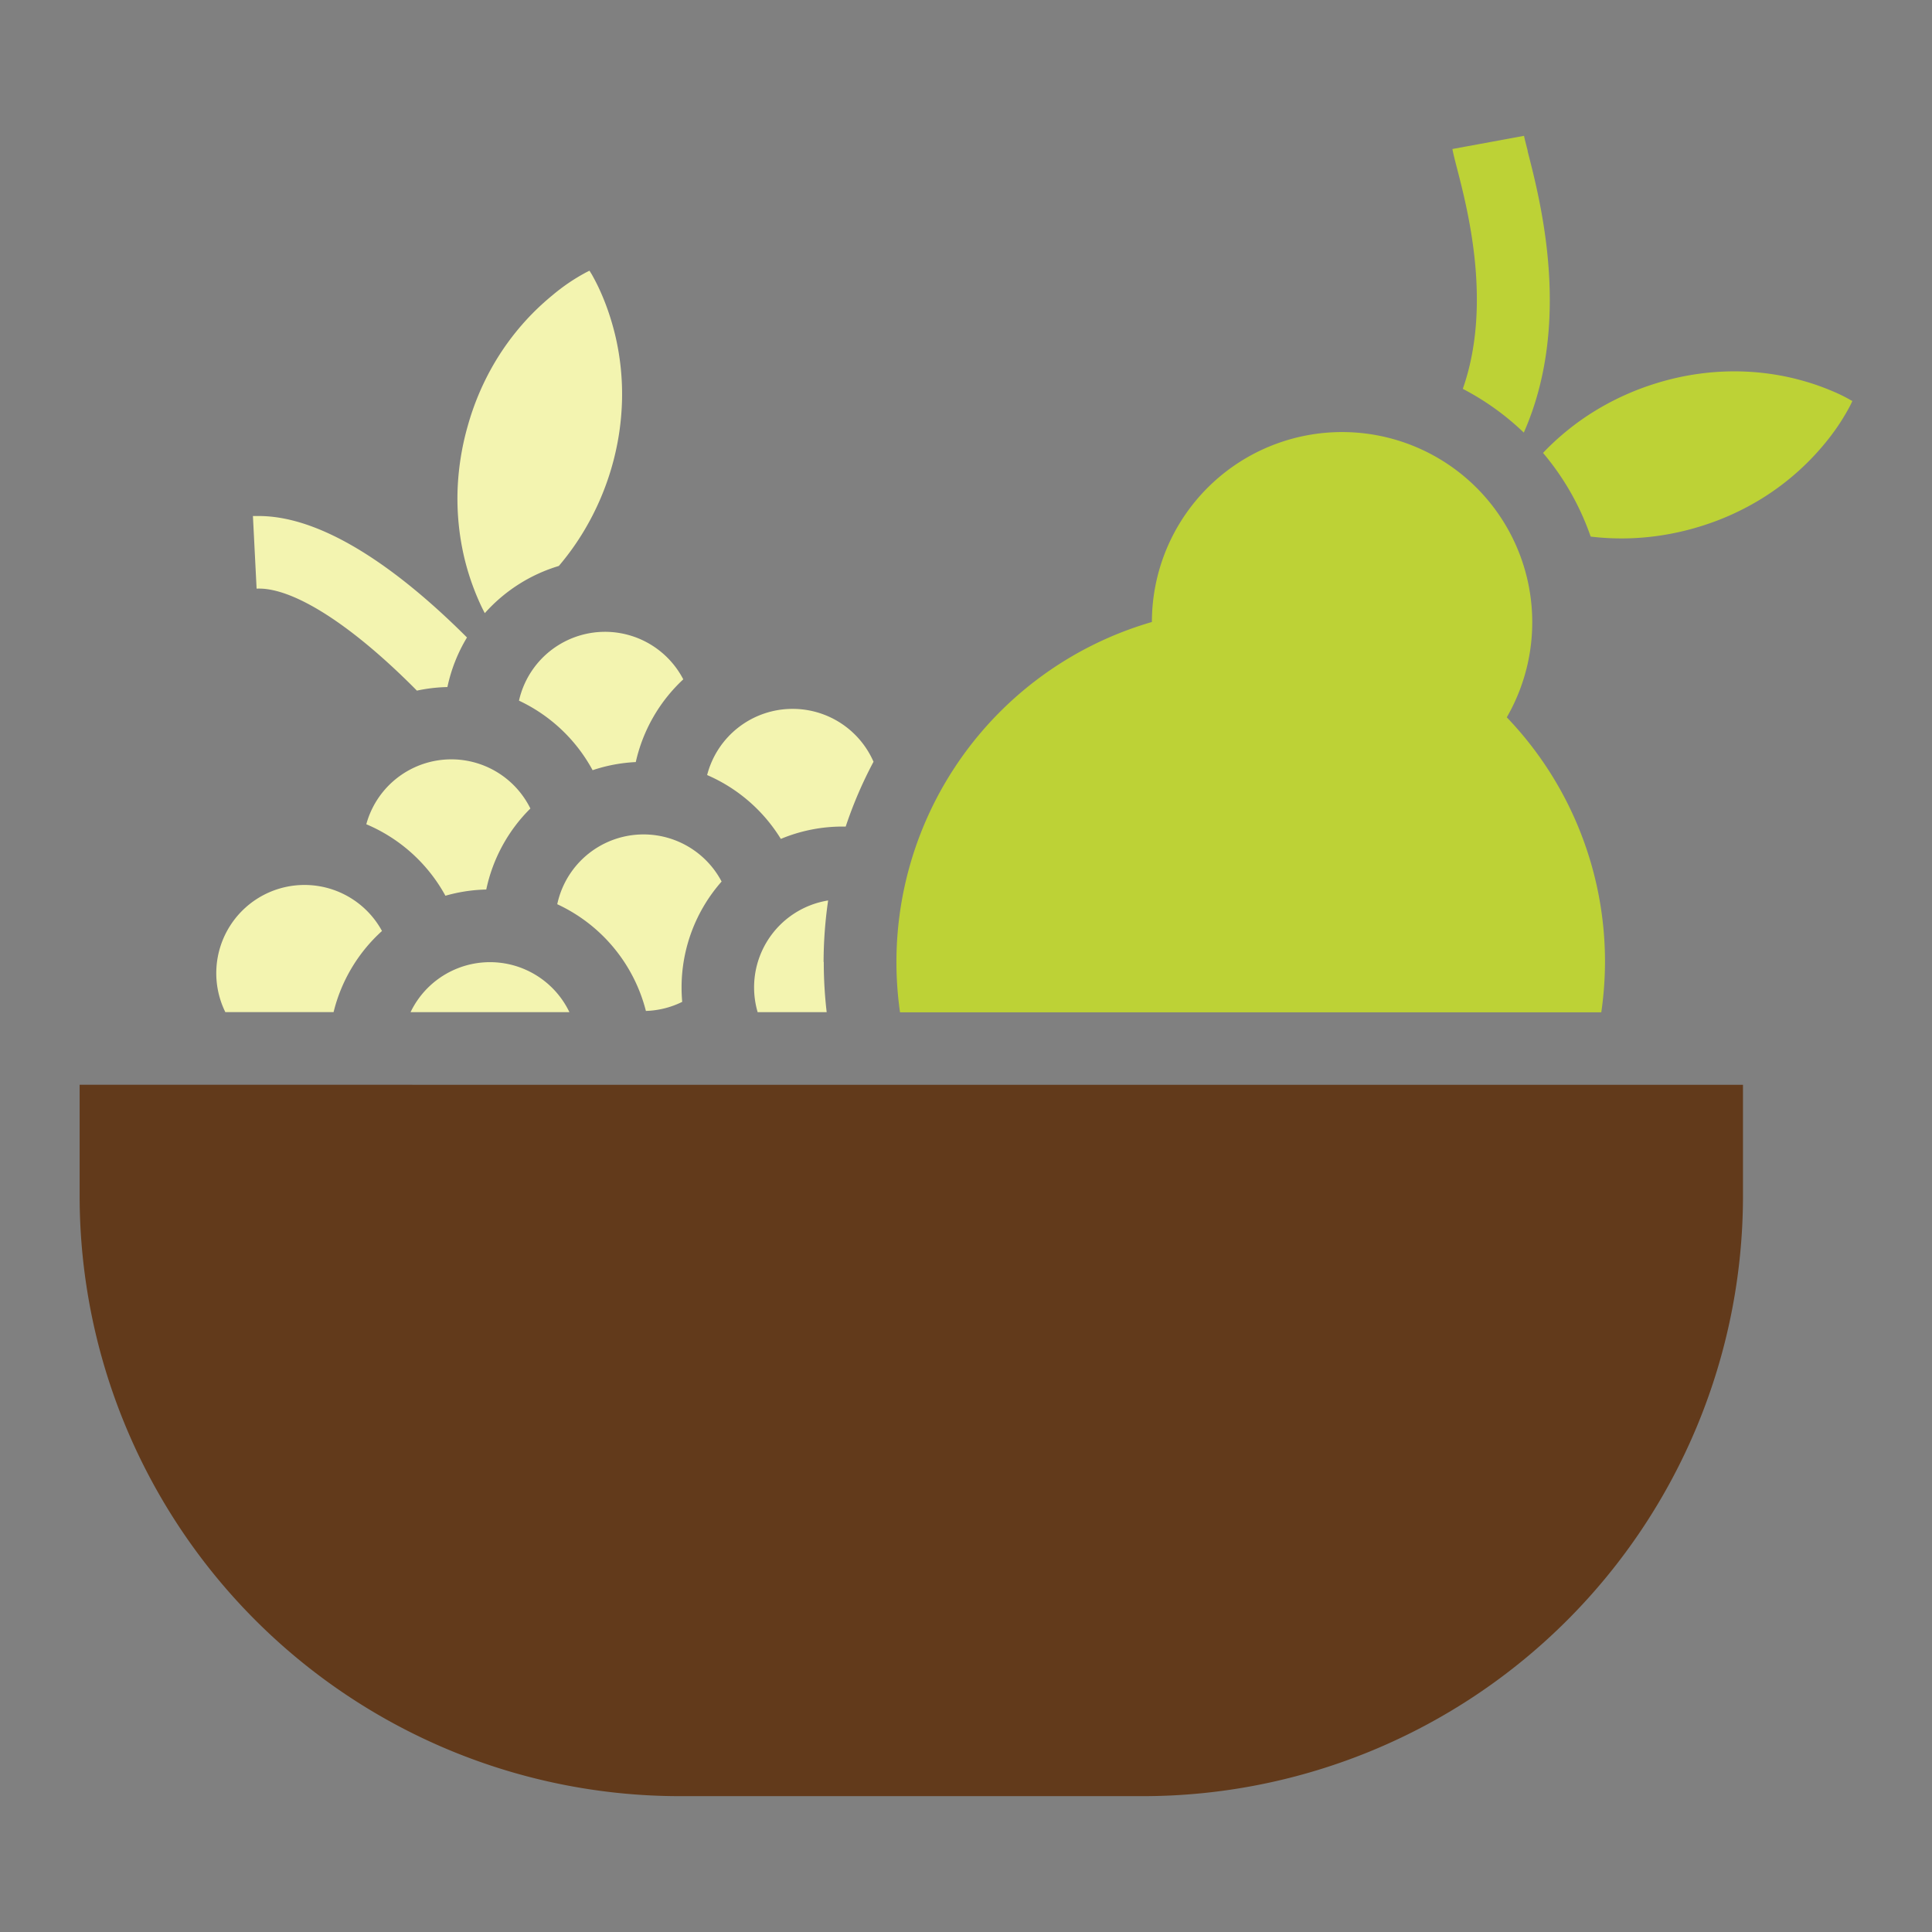 <svg xmlns="http://www.w3.org/2000/svg" viewBox="0 0 512 512">
  <rect x="0" y="0" width="512" height="512" fill="#808080" stroke="none"/>
  <path fill="#623A1B" d="M 180.179,476 H 302.797 A 159.112,159.112 0 0 0 461.909,316.888 v -29.41 H 21.103 V 316.9 A 159.112,159.112 0 0 0 180.179,476 Z"  />
  <path fill="#BDD236" d="m 490.512,106.078 c -0.228,-0.133 -0.59,-0.35 -1.022,-0.578 a 43.443,43.443 0 0 0 -3.777,-1.804 c -1.6,-0.674 -3.5,-1.42 -5.641,-2.105 a 69.031,69.031 0 0 0 -7.049,-1.84 67.72,67.72 0 0 0 -16.611,-1.263 70.174,70.174 0 0 0 -17.634,3.127 71.172,71.172 0 0 0 -16.31,7.41 68.562,68.562 0 0 0 -13.003,10.428 l -0.542,0.578 a 69.633,69.633 0 0 1 12.618,22.168 68.67,68.67 0 0 0 11.307,0.421 71.16,71.16 0 0 0 17.646,-3.091 70.174,70.174 0 0 0 16.322,-7.362 67.72,67.72 0 0 0 13.003,-10.428 69.02,69.02 0 0 0 4.811,-5.497 c 1.384,-1.78 2.55,-3.44 3.477,-4.932 0.926,-1.492 1.635,-2.718 2.093,-3.609 0.24,-0.433 0.409,-0.817 0.517,-1.058 l 0.18,-0.373 z M 404.87,40.018 C 404.437,38.321 404.016,36.722 403.884,36 l -18.981,3.488 c 0.252,1.384 0.685,3.043 1.275,5.329 2.814,10.898 9.298,36.013 1.48,58.23 a 69.97,69.97 0 0 1 16.165,11.595 c 12.787,-28.928 4.511,-61.032 0.999,-74.625 z m 20.472,214.923 a 93.545,93.545 0 0 0 -26.03,-64.845 50.4,50.4 0 1 0 -94.05,-25.26 93.822,93.822 0 0 0 -66.745,103.445 h 185.839 a 94.604,94.604 0 0 0 0.986,-13.34 z"  />
  <path fill="#F3F4B0" d="m 150.902,268.233 h -42.1 a 23.347,23.347 0 0 1 42.1,0 z m 67.359,-13.292 a 114.847,114.847 0 0 1 1.203,-16.31 23.335,23.335 0 0 0 -18.68,29.602 h 18.295 a 113.38,113.38 0 0 1 -0.77,-13.292 z M 123.729,168.914 C 108.092,153.277 87.091,136.75 68.567,136.75 h -1.54 l 0.975,19.246 c 8.913,-0.433 23.287,8.3 39.489,24.056 q 1.528,1.48 2.995,2.972 a 42.58,42.58 0 0 1 8.083,-0.95 42.34,42.34 0 0 1 5.208,-13.172 z m 24.37,-18.933 a 68.706,68.706 0 0 0 6.928,-9.743 71.172,71.172 0 0 0 7.11,-16.55 70.174,70.174 0 0 0 2.706,-17.695 67.72,67.72 0 0 0 -1.672,-16.575 69.043,69.043 0 0 0 -2.01,-7 63.499,63.499 0 0 0 -2.236,-5.594 53.963,53.963 0 0 0 -1.889,-3.728 c -0.228,-0.433 -0.469,-0.782 -0.601,-1.01 l -0.217,-0.35 -0.36,0.18 c -0.241,0.121 -0.614,0.302 -1.035,0.542 a 52.092,52.092 0 0 0 -3.609,2.177 52.07,52.07 0 0 0 -4.811,3.609 69.031,69.031 0 0 0 -5.377,4.907 67.72,67.72 0 0 0 -10.104,13.232 70.174,70.174 0 0 0 -6.964,16.49 71.16,71.16 0 0 0 -2.719,17.779 68.562,68.562 0 0 0 1.672,16.575 66.337,66.337 0 0 0 4.234,12.546 c 0.47,1.058 0.927,1.96 1.336,2.718 a 42.713,42.713 0 0 1 19.666,-12.522 z m 32.525,111.708 a 42.412,42.412 0 0 1 10.609,-28.074 23.383,23.383 0 0 0 -43.555,6.014 42.81,42.81 0 0 1 23.492,28.28 23.287,23.287 0 0 0 9.622,-2.407 43.845,43.845 0 0 1 -0.168,-3.813 z m -79.388,-14.963 a 23.383,23.383 0 0 0 -41.522,21.495 h 28.688 a 42.665,42.665 0 0 1 12.822,-21.495 z m 79.845,-66.686 a 23.371,23.371 0 0 0 -43.543,5.642 42.905,42.905 0 0 1 19.51,18.427 42.292,42.292 0 0 1 11.44,-2.153 42.653,42.653 0 0 1 12.58,-21.916 z m 29,7.819 a 23.383,23.383 0 0 0 -22.685,17.537 42.905,42.905 0 0 1 19.534,16.924 42.316,42.316 0 0 1 16.335,-3.271 h 0.854 a 111.36,111.36 0 0 1 7.373,-17.177 23.383,23.383 0 0 0 -21.41,-14.013 z m -69.524,26.402 a 23.36,23.36 0 0 0 -43.483,4.174 42.905,42.905 0 0 1 20.966,18.945 42.557,42.557 0 0 1 10.826,-1.648 42.593,42.593 0 0 1 11.691,-21.47 z"  />
</svg>
